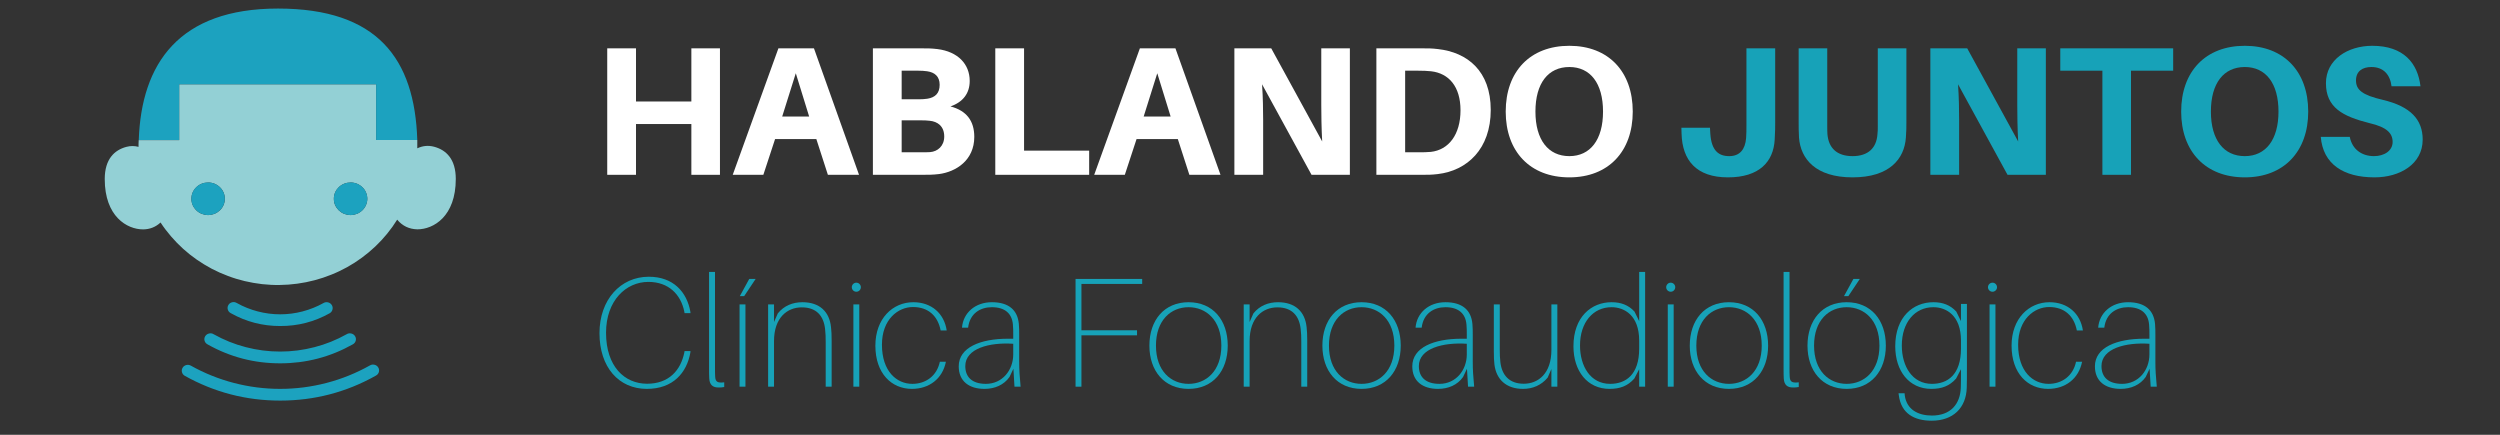 <?xml version="1.0" encoding="UTF-8"?>
<svg xmlns="http://www.w3.org/2000/svg" xmlns:xlink="http://www.w3.org/1999/xlink" width="172.5pt" height="30pt" viewBox="0 0 172.5 30" version="1.2">
<rect x="0" y="0" width="172.5" height="30" fill="#333333" stroke="none"/>
<defs>
<g>
<symbol overflow="visible" id="glyph0-0">
<path style="stroke:none;" d="M 8.852 -8.727 L 6.879 -8.727 L 6.879 -5.059 L 3.059 -5.059 L 3.059 -8.727 L 1.074 -8.727 L 1.074 0 L 3.059 0 L 3.059 -3.504 L 6.879 -3.504 L 6.879 0 L 8.852 0 Z M 8.852 -8.727 "/>
</symbol>
<symbol overflow="visible" id="glyph0-1">
<path style="stroke:none;" d="M 5.895 -2.465 L 6.691 0 L 8.84 0 L 5.73 -8.727 L 3.277 -8.727 L 0.125 0 L 2.238 0 L 3.047 -2.465 Z M 4.477 -7.008 L 5.398 -4.023 L 3.539 -4.023 Z M 4.477 -7.008 "/>
</symbol>
<symbol overflow="visible" id="glyph0-2">
<path style="stroke:none;" d="M 6.426 -4.719 C 7.297 -5.02 7.754 -5.629 7.754 -6.477 C 7.754 -7.637 6.941 -8.5 5.527 -8.676 C 5.082 -8.727 4.855 -8.727 4.402 -8.727 L 1.074 -8.727 L 1.074 0 L 4.387 0 C 4.906 0 5.199 0 5.629 -0.051 C 6.805 -0.203 8.07 -1 8.07 -2.617 C 8.07 -3.719 7.539 -4.426 6.426 -4.719 Z M 3.059 -7.184 L 4.211 -7.184 C 4.414 -7.184 4.641 -7.172 4.816 -7.145 C 5.336 -7.07 5.68 -6.793 5.68 -6.211 C 5.68 -5.629 5.375 -5.336 4.832 -5.25 C 4.652 -5.223 4.453 -5.211 4.25 -5.211 L 3.059 -5.211 Z M 5.02 -1.566 C 4.855 -1.555 4.652 -1.555 4.453 -1.555 L 3.059 -1.555 L 3.059 -3.758 L 4.375 -3.758 C 4.578 -3.758 4.781 -3.758 4.984 -3.73 C 5.539 -3.68 5.996 -3.352 5.996 -2.645 C 5.996 -1.984 5.539 -1.605 5.02 -1.566 Z M 5.02 -1.566 "/>
</symbol>
<symbol overflow="visible" id="glyph0-3">
<path style="stroke:none;" d="M 7.551 -1.668 L 3.059 -1.668 L 3.059 -8.727 L 1.074 -8.727 L 1.074 0 L 7.551 0 Z M 7.551 -1.668 "/>
</symbol>
<symbol overflow="visible" id="glyph0-4">
<path style="stroke:none;" d="M 9.043 0 L 9.043 -8.727 L 7.07 -8.727 L 7.07 -4.844 C 7.07 -4.199 7.082 -3.211 7.133 -2.301 L 3.617 -8.727 L 1.074 -8.727 L 1.074 0 L 3.059 0 L 3.059 -3.793 C 3.059 -4.426 3.047 -5.324 2.984 -6.246 L 6.398 0 Z M 9.043 0 "/>
</symbol>
<symbol overflow="visible" id="glyph0-5">
<path style="stroke:none;" d="M 5.324 -8.676 C 4.883 -8.727 4.68 -8.727 4.211 -8.727 L 1.074 -8.727 L 1.074 0 L 4.199 0 C 4.668 0 4.867 0 5.312 -0.051 C 7.336 -0.289 8.965 -1.781 8.965 -4.477 C 8.965 -7.172 7.348 -8.449 5.324 -8.676 Z M 4.832 -1.582 C 4.539 -1.555 4.312 -1.555 3.945 -1.555 L 3.059 -1.555 L 3.059 -7.184 L 3.957 -7.184 C 4.324 -7.184 4.551 -7.172 4.844 -7.145 C 6.07 -7.008 6.879 -6.094 6.879 -4.453 C 6.879 -2.77 6.059 -1.719 4.832 -1.582 Z M 4.832 -1.582 "/>
</symbol>
<symbol overflow="visible" id="glyph0-6">
<path style="stroke:none;" d="M 5.047 -8.902 C 2.34 -8.902 0.656 -7.133 0.656 -4.363 C 0.656 -1.605 2.34 0.176 5.047 0.176 C 7.738 0.176 9.422 -1.605 9.422 -4.363 C 9.422 -7.133 7.738 -8.902 5.047 -8.902 Z M 5.047 -1.289 C 3.59 -1.289 2.707 -2.414 2.707 -4.363 C 2.707 -6.324 3.59 -7.438 5.047 -7.438 C 6.488 -7.438 7.371 -6.324 7.371 -4.363 C 7.371 -2.414 6.488 -1.289 5.047 -1.289 Z M 5.047 -1.289 "/>
</symbol>
<symbol overflow="visible" id="glyph0-7">
<path style="stroke:none;" d="M 7.105 -8.727 L 5.121 -8.727 L 5.121 -3.414 C 5.121 -3.098 5.121 -2.82 5.098 -2.527 C 5.035 -1.758 4.668 -1.289 3.934 -1.289 C 3.188 -1.289 2.707 -1.684 2.629 -2.832 L 2.605 -3.25 L 0.633 -3.25 L 0.645 -2.832 C 0.695 -1 1.668 0.176 3.844 0.176 C 6.008 0.176 6.98 -0.898 7.07 -2.414 C 7.105 -3.012 7.105 -3.289 7.105 -3.668 Z M 7.105 -8.727 "/>
</symbol>
<symbol overflow="visible" id="glyph0-8">
<path style="stroke:none;" d="M 8.383 -8.727 L 6.41 -8.727 L 6.41 -3.391 C 6.41 -3.148 6.41 -2.984 6.387 -2.809 C 6.324 -1.859 5.754 -1.289 4.668 -1.289 C 3.578 -1.289 3.012 -1.859 2.934 -2.809 C 2.922 -2.984 2.922 -3.148 2.922 -3.391 L 2.922 -8.727 L 0.949 -8.727 L 0.949 -3.68 C 0.949 -3.277 0.949 -3.023 0.973 -2.566 C 1.086 -1.102 2.113 0.176 4.668 0.176 C 7.223 0.176 8.246 -1.102 8.348 -2.566 C 8.383 -3.023 8.383 -3.277 8.383 -3.68 Z M 8.383 -8.727 "/>
</symbol>
<symbol overflow="visible" id="glyph0-9">
<path style="stroke:none;" d="M 8.031 -7.184 L 8.031 -8.727 L 0.242 -8.727 L 0.242 -7.184 L 3.148 -7.184 L 3.148 0 L 5.121 0 L 5.121 -7.184 Z M 8.031 -7.184 "/>
</symbol>
<symbol overflow="visible" id="glyph0-10">
<path style="stroke:none;" d="M 4.047 -8.902 C 2.352 -8.902 0.848 -7.953 0.848 -6.324 C 0.848 -4.652 1.984 -4.035 3.855 -3.566 C 5.047 -3.289 5.449 -2.871 5.449 -2.266 C 5.449 -1.668 4.883 -1.289 4.16 -1.289 C 3.363 -1.289 2.668 -1.719 2.492 -2.617 L 0.492 -2.617 C 0.645 -0.734 2.062 0.176 4.199 0.176 C 5.945 0.176 7.523 -0.734 7.523 -2.43 C 7.523 -3.805 6.691 -4.719 4.77 -5.172 C 3.363 -5.5 2.922 -5.855 2.922 -6.512 C 2.922 -7.145 3.363 -7.438 3.984 -7.438 C 4.816 -7.438 5.273 -6.918 5.375 -6.109 L 7.371 -6.109 C 7.184 -7.688 6.223 -8.902 4.047 -8.902 Z M 4.047 -8.902 "/>
</symbol>
<symbol overflow="visible" id="glyph1-0">
<path style="stroke:none;" d=""/>
</symbol>
<symbol overflow="visible" id="glyph2-0">
<path style="stroke:none;" d="M 3.941 -7.586 C 1.992 -7.586 0.539 -6 0.539 -3.695 C 0.539 -1.336 1.875 0.152 3.805 0.152 C 5.625 0.152 6.562 -0.969 6.809 -2.348 L 6.82 -2.457 L 6.41 -2.457 L 6.391 -2.348 C 6.141 -1.133 5.332 -0.203 3.824 -0.203 C 2.262 -0.203 0.992 -1.402 0.992 -3.719 C 0.992 -5.945 2.371 -7.23 3.91 -7.23 C 5.32 -7.23 6.152 -6.355 6.391 -5.184 L 6.41 -5.074 L 6.82 -5.074 L 6.809 -5.184 C 6.562 -6.539 5.633 -7.586 3.941 -7.586 Z M 3.941 -7.586 "/>
</symbol>
<symbol overflow="visible" id="glyph2-1">
<path style="stroke:none;" d="M 1.152 -7.918 L 0.742 -7.918 L 0.742 -1.367 C 0.742 -0.992 0.742 -0.797 0.754 -0.582 C 0.777 -0.086 1.035 0.055 1.391 0.055 C 1.52 0.055 1.66 0.055 1.789 0.023 L 1.789 -0.301 C 1.324 -0.246 1.184 -0.332 1.164 -0.691 C 1.152 -0.852 1.152 -1.055 1.152 -1.379 Z M 1.152 -7.918 "/>
</symbol>
<symbol overflow="visible" id="glyph2-2">
<path style="stroke:none;" d="M 1.098 -6.25 L 1.887 -7.434 L 1.445 -7.434 L 0.797 -6.25 Z M 1.184 0 L 1.184 -5.676 L 0.777 -5.676 L 0.777 0 Z M 1.184 0 "/>
</symbol>
<symbol overflow="visible" id="glyph2-3">
<path style="stroke:none;" d="M 5.117 -4.105 C 5.008 -5.184 4.32 -5.828 3.145 -5.828 C 2.477 -5.828 1.875 -5.59 1.445 -5.055 L 1.184 -4.461 L 1.184 -5.676 L 0.777 -5.676 L 0.777 0 L 1.184 0 L 1.184 -3.145 C 1.184 -4.773 2.102 -5.473 3.102 -5.473 C 4.125 -5.473 4.609 -4.871 4.707 -3.984 C 4.742 -3.695 4.75 -3.449 4.75 -3.07 L 4.75 0 L 5.16 0 L 5.16 -3.168 C 5.16 -3.629 5.148 -3.812 5.117 -4.105 Z M 5.117 -4.105 "/>
</symbol>
<symbol overflow="visible" id="glyph2-4">
<path style="stroke:none;" d="M 0.98 -7.176 C 0.809 -7.176 0.668 -7.035 0.668 -6.863 C 0.668 -6.691 0.809 -6.551 0.98 -6.551 C 1.152 -6.551 1.293 -6.691 1.293 -6.863 C 1.293 -7.035 1.152 -7.176 0.98 -7.176 Z M 1.184 0 L 1.184 -5.676 L 0.777 -5.676 L 0.777 0 Z M 1.184 0 "/>
</symbol>
<symbol overflow="visible" id="glyph2-5">
<path style="stroke:none;" d="M 2.941 -5.828 C 1.52 -5.828 0.324 -4.699 0.324 -2.832 C 0.324 -0.906 1.445 0.152 2.844 0.152 C 4.031 0.152 4.957 -0.539 5.191 -1.723 L 4.773 -1.723 C 4.566 -0.734 3.793 -0.195 2.875 -0.195 C 1.801 -0.195 0.777 -1.047 0.777 -2.898 C 0.777 -4.652 1.895 -5.496 2.918 -5.496 C 3.977 -5.496 4.633 -4.879 4.828 -3.879 L 5.246 -3.879 C 5.074 -5.043 4.203 -5.828 2.941 -5.828 Z M 2.941 -5.828 "/>
</symbol>
<symbol overflow="visible" id="glyph2-6">
<path style="stroke:none;" d="M 4.32 0 L 4.742 0 C 4.676 -0.723 4.645 -1.141 4.645 -1.734 L 4.645 -3.586 C 4.645 -3.867 4.645 -4.051 4.621 -4.332 C 4.535 -5.277 3.934 -5.828 2.758 -5.828 C 1.605 -5.828 0.777 -5.086 0.699 -4.074 L 1.121 -4.074 C 1.238 -5.062 1.973 -5.484 2.758 -5.484 C 3.652 -5.484 4.148 -5.055 4.211 -4.289 C 4.234 -4.051 4.234 -3.824 4.234 -3.566 L 4.234 -3.309 L 3.867 -3.309 C 1.98 -3.309 0.473 -2.715 0.473 -1.402 C 0.473 -0.379 1.184 0.152 2.25 0.152 C 2.961 0.152 3.586 -0.117 3.977 -0.668 L 4.246 -1.238 Z M 2.348 -0.195 C 1.402 -0.195 0.926 -0.656 0.926 -1.422 C 0.926 -2.641 2.598 -3.07 4.234 -2.961 L 4.234 -2.23 C 4.234 -1.133 3.48 -0.195 2.348 -0.195 Z M 2.348 -0.195 "/>
</symbol>
<symbol overflow="visible" id="glyph2-7">
<path style="stroke:none;" d="M 1.453 -7.09 L 5.645 -7.09 L 5.645 -7.434 L 1.047 -7.434 L 1.047 0 L 1.453 0 L 1.453 -3.543 L 5.289 -3.543 L 5.289 -3.891 L 1.453 -3.891 Z M 1.453 -7.09 "/>
</symbol>
<symbol overflow="visible" id="glyph2-8">
<path style="stroke:none;" d="M 3.027 -5.828 C 1.348 -5.828 0.324 -4.59 0.324 -2.832 C 0.324 -1.09 1.348 0.152 3.027 0.152 C 4.707 0.152 5.73 -1.09 5.73 -2.832 C 5.73 -4.59 4.707 -5.828 3.027 -5.828 Z M 3.027 -0.195 C 1.82 -0.195 0.777 -1.078 0.777 -2.832 C 0.777 -4.602 1.82 -5.484 3.027 -5.484 C 4.234 -5.484 5.289 -4.602 5.289 -2.832 C 5.289 -1.078 4.234 -0.195 3.027 -0.195 Z M 3.027 -0.195 "/>
</symbol>
<symbol overflow="visible" id="glyph2-9">
<path style="stroke:none;" d="M 5.062 -5.676 L 4.652 -5.676 L 4.652 -2.531 C 4.652 -0.914 3.75 -0.203 2.746 -0.203 C 1.746 -0.203 1.238 -0.797 1.133 -1.68 C 1.098 -1.973 1.09 -2.23 1.09 -2.574 L 1.09 -5.676 L 0.68 -5.676 L 0.68 -2.469 C 0.68 -2.004 0.691 -1.809 0.723 -1.52 C 0.852 -0.496 1.539 0.152 2.695 0.152 C 3.363 0.152 3.953 -0.098 4.395 -0.625 L 4.652 -1.219 L 4.652 0 L 5.062 0 Z M 5.062 -5.676 "/>
</symbol>
<symbol overflow="visible" id="glyph2-10">
<path style="stroke:none;" d="M 5.27 -7.918 L 4.859 -7.918 L 4.859 -4.523 L 4.535 -5.184 C 4.117 -5.633 3.609 -5.828 2.953 -5.828 C 1.562 -5.828 0.324 -4.816 0.324 -2.789 C 0.324 -1.078 1.281 0.152 2.812 0.152 C 3.535 0.152 4.062 -0.043 4.523 -0.559 L 4.859 -1.207 L 4.859 0 L 5.27 0 Z M 2.855 -0.195 C 1.496 -0.195 0.777 -1.41 0.777 -2.844 C 0.777 -4.438 1.68 -5.484 2.953 -5.484 C 3.824 -5.484 4.859 -4.934 4.859 -3.18 L 4.859 -2.629 C 4.859 -0.82 3.934 -0.195 2.855 -0.195 Z M 2.855 -0.195 "/>
</symbol>
<symbol overflow="visible" id="glyph2-11">
<path style="stroke:none;" d="M 3.145 -6.25 L 3.934 -7.434 L 3.492 -7.434 L 2.844 -6.25 Z M 3.027 -5.828 C 1.348 -5.828 0.324 -4.59 0.324 -2.832 C 0.324 -1.09 1.348 0.152 3.027 0.152 C 4.707 0.152 5.73 -1.09 5.73 -2.832 C 5.73 -4.59 4.707 -5.828 3.027 -5.828 Z M 3.027 -0.195 C 1.82 -0.195 0.777 -1.078 0.777 -2.832 C 0.777 -4.602 1.82 -5.484 3.027 -5.484 C 4.234 -5.484 5.289 -4.602 5.289 -2.832 C 5.289 -1.078 4.234 -0.195 3.027 -0.195 Z M 3.027 -0.195 "/>
</symbol>
<symbol overflow="visible" id="glyph2-12">
<path style="stroke:none;" d="M 5.27 -5.711 L 4.859 -5.711 L 4.859 -4.523 L 4.535 -5.184 C 4.117 -5.633 3.609 -5.828 2.953 -5.828 C 1.562 -5.828 0.324 -4.816 0.324 -2.789 C 0.324 -1.078 1.281 0.152 2.812 0.152 C 3.535 0.152 4.062 -0.043 4.523 -0.559 L 4.859 -1.207 L 4.859 -1.012 C 4.859 -0.57 4.859 -0.312 4.848 0.043 C 4.816 1.207 4.137 1.992 2.855 1.992 C 1.906 1.992 1.109 1.582 0.98 0.594 L 0.969 0.453 L 0.551 0.453 L 0.57 0.594 C 0.734 1.863 1.648 2.348 2.832 2.348 C 4.332 2.348 5.215 1.453 5.258 0.074 C 5.27 -0.281 5.27 -0.723 5.27 -1.488 Z M 2.855 -0.195 C 1.496 -0.195 0.777 -1.41 0.777 -2.844 C 0.777 -4.438 1.68 -5.484 2.953 -5.484 C 3.824 -5.484 4.859 -4.934 4.859 -3.18 L 4.859 -2.629 C 4.859 -0.82 3.934 -0.195 2.855 -0.195 Z M 2.855 -0.195 "/>
</symbol>
<symbol overflow="visible" id="glyph3-0">
<path style="stroke:none;" d=""/>
</symbol>
</g>
<clipPath id="clip1">
  <path d="M 130 20 L 136 20 L 136 29.031 L 130 29.031 Z M 130 20 "/>
</clipPath>
</defs>
<g id="surface1">
<g style="fill:rgb(100%,100%,100%);fill-opacity:1;">
  <use xlink:href="#glyph0-0" x="40.825" y="12.062"/>
</g>
<g style="fill:rgb(100%,100%,100%);fill-opacity:1;">
  <use xlink:href="#glyph0-1" x="50.433" y="12.062"/>
</g>
<g style="fill:rgb(100%,100%,100%);fill-opacity:1;">
  <use xlink:href="#glyph0-2" x="59.156" y="12.062"/>
</g>
<g style="fill:rgb(100%,100%,100%);fill-opacity:1;">
  <use xlink:href="#glyph0-3" x="67.601" y="12.062"/>
</g>
<g style="fill:rgb(100%,100%,100%);fill-opacity:1;">
  <use xlink:href="#glyph0-1" x="75.375" y="12.062"/>
</g>
<g style="fill:rgb(100%,100%,100%);fill-opacity:1;">
  <use xlink:href="#glyph0-4" x="84.098" y="12.062"/>
</g>
<g style="fill:rgb(100%,100%,100%);fill-opacity:1;">
  <use xlink:href="#glyph0-5" x="93.896" y="12.062"/>
</g>
<g style="fill:rgb(100%,100%,100%);fill-opacity:1;">
  <use xlink:href="#glyph0-6" x="103.238" y="12.062"/>
</g>
<g style="fill:rgb(9.019%,63.53%,72.159%);fill-opacity:1;">
  <use xlink:href="#glyph1-0" x="113.032" y="12.062"/>
</g>
<g style="fill:rgb(9.019%,63.53%,72.159%);fill-opacity:1;">
  <use xlink:href="#glyph0-7" x="115.383" y="12.062"/>
</g>
<g style="fill:rgb(9.019%,63.53%,72.159%);fill-opacity:1;">
  <use xlink:href="#glyph0-8" x="123.158" y="12.062"/>
</g>
<g style="fill:rgb(9.019%,63.53%,72.159%);fill-opacity:1;">
  <use xlink:href="#glyph0-4" x="132.121" y="12.062"/>
</g>
<g style="fill:rgb(9.019%,63.53%,72.159%);fill-opacity:1;">
  <use xlink:href="#glyph0-9" x="141.918" y="12.062"/>
</g>
<g style="fill:rgb(9.019%,63.53%,72.159%);fill-opacity:1;">
  <use xlink:href="#glyph0-6" x="149.845" y="12.062"/>
</g>
<g style="fill:rgb(9.019%,63.53%,72.159%);fill-opacity:1;">
  <use xlink:href="#glyph0-10" x="159.642" y="12.062"/>
</g>
<g style="fill:rgb(9.019%,63.53%,72.159%);fill-opacity:1;">
  <use xlink:href="#glyph2-0" x="40.825" y="26.681"/>
</g>
<g style="fill:rgb(9.019%,63.53%,72.159%);fill-opacity:1;">
  <use xlink:href="#glyph2-1" x="48.183" y="26.681"/>
</g>
<g style="fill:rgb(9.019%,63.53%,72.159%);fill-opacity:1;">
  <use xlink:href="#glyph2-2" x="50.252" y="26.681"/>
</g>
<g style="fill:rgb(9.019%,63.53%,72.159%);fill-opacity:1;">
  <use xlink:href="#glyph2-3" x="52.223" y="26.681"/>
</g>
<g style="fill:rgb(9.019%,63.53%,72.159%);fill-opacity:1;">
  <use xlink:href="#glyph2-4" x="58.106" y="26.681"/>
</g>
<g style="fill:rgb(9.019%,63.53%,72.159%);fill-opacity:1;">
  <use xlink:href="#glyph2-5" x="60.077" y="26.681"/>
</g>
<g style="fill:rgb(9.019%,63.53%,72.159%);fill-opacity:1;">
  <use xlink:href="#glyph2-6" x="65.679" y="26.681"/>
</g>
<g style="fill:rgb(9.019%,63.53%,72.159%);fill-opacity:1;">
  <use xlink:href="#glyph3-0" x="71.098" y="26.681"/>
</g>
<g style="fill:rgb(9.019%,63.53%,72.159%);fill-opacity:1;">
  <use xlink:href="#glyph2-7" x="73.166" y="26.681"/>
</g>
<g style="fill:rgb(9.019%,63.53%,72.159%);fill-opacity:1;">
  <use xlink:href="#glyph2-8" x="78.984" y="26.681"/>
</g>
<g style="fill:rgb(9.019%,63.53%,72.159%);fill-opacity:1;">
  <use xlink:href="#glyph2-3" x="85.039" y="26.681"/>
</g>
<g style="fill:rgb(9.019%,63.53%,72.159%);fill-opacity:1;">
  <use xlink:href="#glyph2-8" x="90.921" y="26.681"/>
</g>
<g style="fill:rgb(9.019%,63.53%,72.159%);fill-opacity:1;">
  <use xlink:href="#glyph2-6" x="96.975" y="26.681"/>
</g>
<g style="fill:rgb(9.019%,63.53%,72.159%);fill-opacity:1;">
  <use xlink:href="#glyph2-9" x="102.394" y="26.681"/>
</g>
<g style="fill:rgb(9.019%,63.53%,72.159%);fill-opacity:1;">
  <use xlink:href="#glyph2-10" x="108.244" y="26.681"/>
</g>
<g style="fill:rgb(9.019%,63.53%,72.159%);fill-opacity:1;">
  <use xlink:href="#glyph2-4" x="114.299" y="26.681"/>
</g>
<g style="fill:rgb(9.019%,63.53%,72.159%);fill-opacity:1;">
  <use xlink:href="#glyph2-8" x="116.27" y="26.681"/>
</g>
<g style="fill:rgb(9.019%,63.53%,72.159%);fill-opacity:1;">
  <use xlink:href="#glyph2-1" x="122.325" y="26.681"/>
</g>
<g style="fill:rgb(9.019%,63.53%,72.159%);fill-opacity:1;">
  <use xlink:href="#glyph2-11" x="124.393" y="26.681"/>
</g>
<g clip-path="url(#clip1)" clip-rule="nonzero">
<g style="fill:rgb(9.019%,63.53%,72.159%);fill-opacity:1;">
  <use xlink:href="#glyph2-12" x="130.448" y="26.681"/>
</g>
</g>
<g style="fill:rgb(9.019%,63.53%,72.159%);fill-opacity:1;">
  <use xlink:href="#glyph2-4" x="136.502" y="26.681"/>
</g>
<g style="fill:rgb(9.019%,63.53%,72.159%);fill-opacity:1;">
  <use xlink:href="#glyph2-5" x="138.474" y="26.681"/>
</g>
<g style="fill:rgb(9.019%,63.53%,72.159%);fill-opacity:1;">
  <use xlink:href="#glyph2-6" x="144.076" y="26.681"/>
</g>
<path style=" stroke:none;fill-rule:nonzero;fill:rgb(57.649%,81.569%,83.53%);fill-opacity:1;" d="M 29.953 10.125 C 30.789 10.348 31.449 10.98 31.449 12.348 C 31.449 14.938 29.91 15.824 28.801 15.824 C 28.23 15.812 27.766 15.59 27.406 15.156 C 27.195 15.496 26.965 15.82 26.711 16.129 C 26.457 16.441 26.184 16.734 25.895 17.008 C 25.602 17.285 25.293 17.543 24.969 17.781 C 24.645 18.02 24.305 18.238 23.953 18.434 C 23.598 18.629 23.234 18.805 22.859 18.953 C 22.484 19.105 22.098 19.234 21.707 19.336 C 21.312 19.441 20.914 19.52 20.512 19.574 C 20.109 19.629 19.707 19.66 19.297 19.664 C 18.891 19.672 18.488 19.648 18.082 19.605 C 17.68 19.559 17.277 19.488 16.883 19.395 C 16.488 19.301 16.102 19.184 15.723 19.039 C 15.344 18.898 14.973 18.734 14.617 18.547 C 14.258 18.355 13.914 18.148 13.582 17.918 C 13.25 17.688 12.938 17.438 12.637 17.168 C 12.34 16.898 12.062 16.613 11.801 16.309 C 11.539 16.004 11.297 15.688 11.078 15.352 C 10.742 15.664 10.34 15.824 9.875 15.828 C 8.766 15.828 7.227 14.941 7.227 12.355 C 7.227 10.984 7.887 10.355 8.723 10.133 C 9 10.059 9.281 10.059 9.559 10.133 C 9.559 9.977 9.559 9.82 9.57 9.668 L 12.363 9.668 L 12.363 5.816 L 25.957 5.816 L 25.957 9.66 L 28.793 9.66 C 28.793 9.848 28.793 10.039 28.793 10.234 C 29.168 10.055 29.555 10.02 29.953 10.125 Z M 25.344 13.715 C 25.344 13.562 25.312 13.422 25.254 13.285 C 25.195 13.145 25.113 13.023 25.004 12.922 C 24.895 12.816 24.77 12.734 24.629 12.676 C 24.488 12.621 24.34 12.59 24.188 12.594 C 24.035 12.594 23.887 12.621 23.746 12.676 C 23.605 12.734 23.48 12.816 23.371 12.922 C 23.266 13.027 23.18 13.148 23.121 13.285 C 23.062 13.422 23.035 13.566 23.035 13.715 C 23.035 13.863 23.062 14.008 23.121 14.145 C 23.18 14.281 23.266 14.402 23.371 14.508 C 23.48 14.613 23.605 14.695 23.746 14.754 C 23.887 14.809 24.035 14.84 24.188 14.84 C 24.34 14.84 24.488 14.809 24.629 14.754 C 24.77 14.695 24.895 14.613 25.004 14.508 C 25.113 14.402 25.195 14.281 25.254 14.145 C 25.312 14.008 25.344 13.863 25.344 13.715 Z M 15.512 13.715 C 15.512 13.562 15.484 13.422 15.426 13.285 C 15.367 13.145 15.281 13.023 15.176 12.922 C 15.066 12.816 14.941 12.734 14.801 12.676 C 14.66 12.621 14.512 12.59 14.359 12.594 C 14.207 12.594 14.059 12.621 13.918 12.676 C 13.777 12.734 13.652 12.816 13.543 12.922 C 13.434 13.027 13.352 13.148 13.293 13.285 C 13.234 13.422 13.207 13.566 13.207 13.715 C 13.207 13.863 13.234 14.008 13.293 14.145 C 13.352 14.281 13.434 14.402 13.543 14.508 C 13.652 14.613 13.773 14.695 13.918 14.754 C 14.059 14.809 14.203 14.84 14.359 14.84 C 14.512 14.84 14.66 14.809 14.801 14.754 C 14.941 14.695 15.066 14.613 15.176 14.508 C 15.285 14.402 15.367 14.281 15.426 14.145 C 15.484 14.008 15.512 13.863 15.512 13.715 Z M 15.512 13.715 "/>
<path style=" stroke:none;fill-rule:nonzero;fill:rgb(10.979%,63.53%,74.899%);fill-opacity:1;" d="M 28.793 9.66 L 25.953 9.66 L 25.953 5.816 L 12.363 5.816 L 12.363 9.66 L 9.574 9.66 C 9.758 4.375 12.352 0.59 19.18 0.59 C 26.043 0.59 28.613 4.047 28.793 9.66 Z M 28.793 9.66 "/>
<path style=" stroke:none;fill-rule:nonzero;fill:rgb(10.979%,63.53%,74.899%);fill-opacity:1;" d="M 24.188 12.59 C 24.34 12.586 24.488 12.617 24.629 12.672 C 24.77 12.73 24.898 12.809 25.004 12.914 C 25.113 13.02 25.199 13.141 25.258 13.281 C 25.316 13.418 25.348 13.562 25.348 13.711 C 25.348 13.859 25.316 14.004 25.258 14.141 C 25.199 14.281 25.117 14.402 25.008 14.508 C 24.902 14.613 24.777 14.695 24.633 14.754 C 24.492 14.809 24.344 14.84 24.191 14.84 C 24.039 14.84 23.891 14.809 23.75 14.754 C 23.609 14.695 23.48 14.613 23.375 14.508 C 23.266 14.402 23.184 14.281 23.121 14.145 C 23.062 14.008 23.035 13.863 23.035 13.715 C 23.035 13.562 23.062 13.422 23.121 13.281 C 23.18 13.145 23.262 13.023 23.371 12.918 C 23.48 12.812 23.605 12.73 23.746 12.676 C 23.887 12.617 24.035 12.59 24.188 12.59 Z M 24.188 12.59 "/>
<path style=" stroke:none;fill-rule:nonzero;fill:rgb(10.979%,63.53%,74.899%);fill-opacity:1;" d="M 14.352 12.59 C 14.508 12.586 14.656 12.617 14.797 12.672 C 14.938 12.73 15.062 12.809 15.172 12.914 C 15.281 13.02 15.363 13.141 15.426 13.281 C 15.484 13.418 15.512 13.562 15.512 13.711 C 15.512 13.859 15.484 14.004 15.426 14.141 C 15.367 14.281 15.285 14.402 15.176 14.508 C 15.066 14.613 14.941 14.695 14.801 14.754 C 14.66 14.809 14.512 14.84 14.359 14.84 C 14.207 14.84 14.059 14.809 13.918 14.754 C 13.773 14.695 13.648 14.613 13.539 14.508 C 13.434 14.402 13.348 14.281 13.289 14.145 C 13.23 14.008 13.203 13.863 13.203 13.715 C 13.203 13.562 13.23 13.422 13.289 13.281 C 13.348 13.145 13.43 13.023 13.539 12.918 C 13.645 12.812 13.77 12.73 13.91 12.676 C 14.055 12.617 14.199 12.59 14.352 12.59 Z M 14.352 12.59 "/>
<path style=" stroke:none;fill-rule:nonzero;fill:rgb(10.979%,63.53%,74.899%);fill-opacity:1;" d="M 19.332 25.07 C 17.543 25.07 15.875 24.637 14.328 23.766 C 14.223 23.711 14.152 23.629 14.117 23.52 C 14.086 23.406 14.098 23.301 14.156 23.203 C 14.219 23.102 14.305 23.039 14.422 23.012 C 14.535 22.984 14.645 23 14.742 23.062 C 15.441 23.453 16.18 23.754 16.957 23.953 C 17.734 24.156 18.523 24.258 19.332 24.258 C 20.137 24.258 20.926 24.156 21.703 23.953 C 22.48 23.754 23.219 23.453 23.918 23.062 C 24.016 23 24.125 22.984 24.238 23.012 C 24.355 23.039 24.441 23.102 24.504 23.203 C 24.562 23.301 24.574 23.406 24.543 23.52 C 24.508 23.629 24.438 23.711 24.332 23.766 C 22.785 24.633 21.121 25.07 19.332 25.07 Z M 19.332 25.07 "/>
<path style=" stroke:none;fill-rule:nonzero;fill:rgb(10.979%,63.53%,74.899%);fill-opacity:1;" d="M 19.332 22.496 C 18.117 22.496 16.98 22.203 15.926 21.609 C 15.82 21.555 15.754 21.473 15.719 21.363 C 15.688 21.254 15.699 21.148 15.758 21.047 C 15.816 20.945 15.906 20.883 16.02 20.855 C 16.137 20.828 16.242 20.848 16.344 20.91 C 16.797 21.164 17.277 21.355 17.785 21.488 C 18.293 21.621 18.809 21.688 19.332 21.688 C 19.855 21.688 20.371 21.621 20.879 21.488 C 21.383 21.355 21.863 21.164 22.32 20.91 C 22.418 20.852 22.523 20.836 22.637 20.863 C 22.75 20.891 22.836 20.953 22.895 21.051 C 22.953 21.148 22.969 21.25 22.941 21.359 C 22.914 21.469 22.848 21.555 22.75 21.613 C 21.691 22.207 20.555 22.5 19.332 22.496 Z M 19.332 22.496 "/>
<path style=" stroke:none;fill-rule:nonzero;fill:rgb(10.979%,63.53%,74.899%);fill-opacity:1;" d="M 19.332 27.641 C 16.977 27.641 14.773 27.066 12.734 25.922 C 12.641 25.863 12.582 25.781 12.555 25.676 C 12.527 25.57 12.543 25.473 12.598 25.379 C 12.652 25.285 12.734 25.223 12.84 25.191 C 12.949 25.16 13.051 25.172 13.148 25.219 C 14.09 25.746 15.082 26.148 16.133 26.422 C 17.18 26.695 18.246 26.832 19.332 26.832 C 20.418 26.832 21.484 26.695 22.531 26.422 C 23.582 26.148 24.574 25.746 25.516 25.219 C 25.613 25.156 25.723 25.141 25.84 25.168 C 25.953 25.195 26.043 25.258 26.102 25.359 C 26.16 25.457 26.172 25.562 26.141 25.676 C 26.105 25.785 26.035 25.867 25.93 25.922 C 23.891 27.066 21.691 27.641 19.332 27.641 Z M 19.332 27.641 "/>
</g>
</svg>
